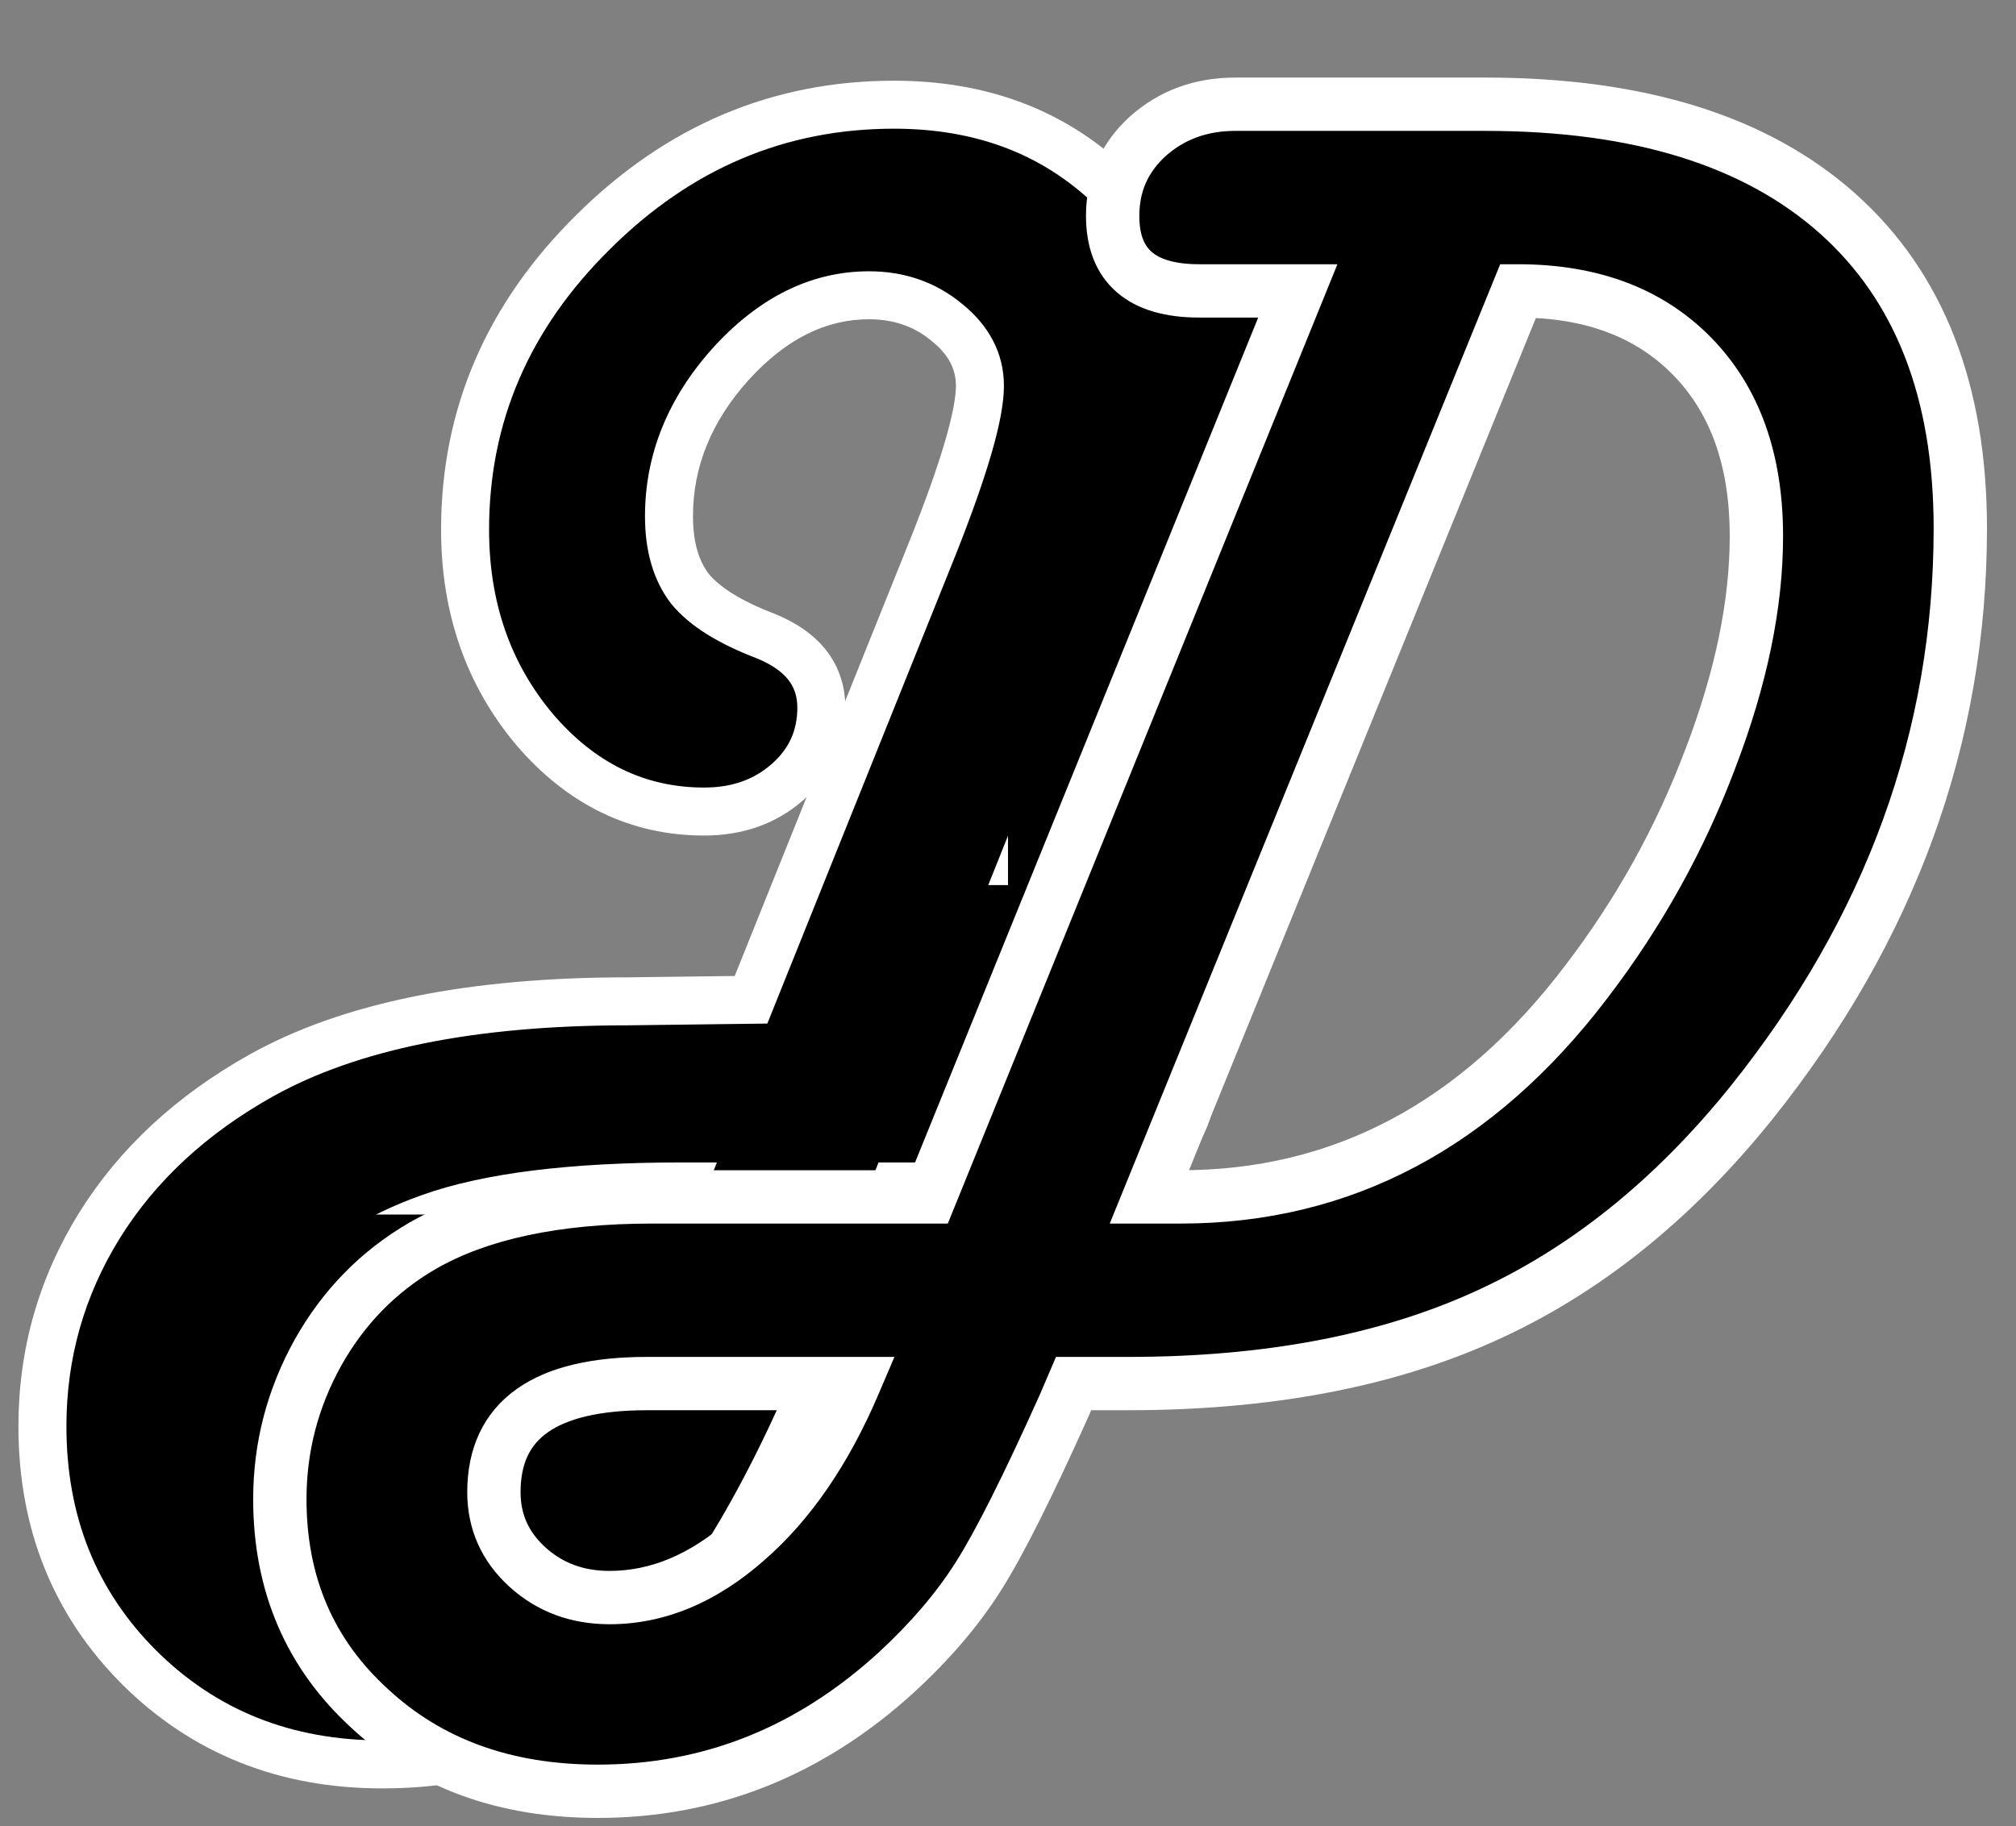 <svg width="756" height="685" viewBox="0 0 756 685" fill="none" xmlns="http://www.w3.org/2000/svg">
<rect x="0" y="0" width="756" height="685" fill="#808080" stroke="none"/>
<g clip-path="url(#clip0_470_19)">
<path d="M363.078 375.016H406.73C433.684 375.016 447.16 384.587 447.16 403.727C447.16 416.618 442.375 426.774 432.805 434.196C423.234 441.423 409.953 445.036 392.961 445.036H335.539L313.859 498.942C290.227 558.512 265.52 600.505 239.738 624.919C213.957 649.528 181.828 661.833 143.352 661.833C107.023 661.833 76.652 649.723 52.238 625.505C28.02 601.286 15.91 571.11 15.91 534.977C15.91 507.829 23.039 482.731 37.297 459.684C51.555 436.833 71.769 418.083 97.941 403.434C131.145 384.88 176.945 375.602 235.344 375.602L281.633 375.016L349.895 205.094C361.613 175.602 367.473 155.485 367.473 144.743C367.473 135.563 363.371 127.653 355.168 121.012C346.965 114.177 337.199 110.759 325.871 110.759C306.926 110.759 289.641 119.352 274.016 136.54C258.586 153.727 250.871 172.77 250.871 193.669C250.871 204.997 253.508 214.079 258.781 220.915C264.25 227.555 273.625 233.415 286.906 238.493C300.969 244.157 308 253.141 308 265.446C308 276.579 303.801 285.856 295.402 293.278C287.004 300.7 276.555 304.411 264.055 304.411C239.25 304.411 218.059 294.157 200.48 273.649C183.098 252.946 174.406 227.946 174.406 198.649C174.406 155.876 190.422 118.669 222.453 87.028C254.484 55.192 292.082 39.274 335.246 39.274C366.887 39.274 393.254 48.844 414.348 67.985C435.637 86.93 446.281 110.759 446.281 139.469C446.281 157.634 441.203 179.509 431.047 205.094L363.078 375.016ZM255.559 445.036C214.543 445.036 183.098 448.942 161.223 456.755C140.91 463.981 124.895 474.333 113.176 487.809C101.457 501.481 95.598 516.52 95.598 532.927C95.598 548.161 100.578 561.052 110.539 571.598C120.5 582.145 132.609 587.419 146.867 587.419C165.031 587.419 181.34 579.411 195.793 563.395C210.441 547.575 224.797 522.087 238.859 486.93L255.559 445.036Z" fill="black"/>
<path d="M363.078 375.016L354.722 371.674L349.785 384.016H363.078V375.016ZM432.805 434.196L438.228 441.378L438.274 441.344L438.32 441.308L432.805 434.196ZM335.539 445.036V436.036H329.458L327.189 441.678L335.539 445.036ZM313.859 498.942L305.509 495.584L305.501 495.604L305.494 495.623L313.859 498.942ZM239.738 624.919L233.55 618.384L233.537 618.396L233.524 618.409L239.738 624.919ZM52.238 625.505L45.874 631.869L45.887 631.881L45.9 631.894L52.238 625.505ZM37.297 459.684L29.661 454.92L29.652 454.935L29.643 454.949L37.297 459.684ZM97.941 403.434L93.551 395.578L93.546 395.581L97.941 403.434ZM235.344 375.602V384.602H235.401L235.458 384.602L235.344 375.602ZM281.633 375.016L281.747 384.016L287.747 383.94L289.984 378.371L281.633 375.016ZM349.895 205.094L358.246 208.449L358.252 208.434L358.258 208.418L349.895 205.094ZM355.168 121.012L349.406 127.926L349.455 127.967L349.505 128.008L355.168 121.012ZM274.016 136.54L267.356 130.486L267.337 130.507L267.318 130.528L274.016 136.54ZM258.781 220.915L251.655 226.412L251.743 226.526L251.834 226.636L258.781 220.915ZM286.906 238.493L290.269 230.145L290.195 230.115L290.12 230.086L286.906 238.493ZM200.48 273.649L193.588 279.436L193.617 279.471L193.647 279.506L200.48 273.649ZM222.453 87.028L228.778 93.431L228.788 93.421L228.798 93.412L222.453 87.028ZM414.348 67.985L408.3 74.65L408.332 74.679L408.365 74.708L414.348 67.985ZM431.047 205.094L439.403 208.437L439.408 208.426L439.412 208.415L431.047 205.094ZM255.559 445.036L263.919 448.368L268.835 436.036H255.559V445.036ZM161.223 456.755L164.239 465.234L164.25 465.23L161.223 456.755ZM113.176 487.809L106.384 481.904L106.363 481.928L106.342 481.952L113.176 487.809ZM195.793 563.395L189.189 557.281L189.15 557.323L189.111 557.366L195.793 563.395ZM238.859 486.93L247.216 490.273L247.22 490.263L238.859 486.93ZM363.078 384.016H406.73V366.016H363.078V384.016ZM406.73 384.016C419.415 384.016 427.315 386.318 431.842 389.532C435.802 392.345 438.16 396.543 438.16 403.727H456.16C456.16 391.771 451.78 381.614 442.264 374.856C433.314 368.5 420.999 366.016 406.73 366.016V384.016ZM438.16 403.727C438.16 414.043 434.503 421.49 427.289 427.084L438.32 441.308C450.247 432.058 456.16 419.192 456.16 403.727H438.16ZM427.381 427.014C419.906 432.658 408.789 436.036 392.961 436.036V454.036C411.117 454.036 426.563 450.187 438.228 441.378L427.381 427.014ZM392.961 436.036H335.539V454.036H392.961V436.036ZM327.189 441.678L305.509 495.584L322.209 502.3L343.889 448.394L327.189 441.678ZM305.494 495.623C282.016 554.802 257.896 595.329 233.55 618.384L245.927 631.454C273.143 605.681 298.437 562.222 322.225 502.261L305.494 495.623ZM233.524 618.409C209.558 641.286 179.716 652.833 143.352 652.833V670.833C183.941 670.833 218.357 657.771 245.953 631.429L233.524 618.409ZM143.352 652.833C109.249 652.833 81.202 641.56 58.577 619.115L45.9 631.894C72.102 657.887 104.798 670.833 143.352 670.833V652.833ZM58.602 619.141C36.172 596.71 24.91 568.869 24.91 534.977H6.91C6.91 573.351 19.867 605.862 45.874 631.869L58.602 619.141ZM24.91 534.977C24.91 509.498 31.575 486.041 44.951 464.419L29.643 454.949C14.504 479.421 6.91 506.159 6.91 534.977H24.91ZM44.932 464.448C58.3 443.024 77.335 425.282 102.337 411.288L93.546 395.581C66.204 410.884 44.81 430.641 29.661 454.92L44.932 464.448ZM102.332 411.291C133.661 393.783 177.73 384.602 235.344 384.602V366.602C176.161 366.602 128.628 375.976 93.551 395.578L102.332 411.291ZM235.458 384.602L281.747 384.016L281.519 366.017L235.23 366.603L235.458 384.602ZM289.984 378.371L358.246 208.449L341.543 201.74L273.281 371.661L289.984 378.371ZM358.258 208.418C364.175 193.527 368.681 180.836 371.719 170.404C374.706 160.148 376.473 151.433 376.473 144.743H358.473C358.473 148.795 357.309 155.509 354.437 165.371C351.616 175.056 347.332 187.17 341.531 201.771L358.258 208.418ZM376.473 144.743C376.473 132.421 370.79 122.079 360.831 114.017L349.505 128.008C355.953 133.227 358.473 138.705 358.473 144.743H376.473ZM360.93 114.098C351.006 105.829 339.166 101.759 325.871 101.759V119.759C335.232 119.759 342.924 122.524 349.406 127.926L360.93 114.098ZM325.871 101.759C303.831 101.759 284.271 111.88 267.356 130.486L280.675 142.594C295.011 126.825 310.021 119.759 325.871 119.759V101.759ZM267.318 130.528C250.574 149.179 241.871 170.311 241.871 193.669H259.871C259.871 175.23 266.597 158.276 280.713 142.552L267.318 130.528ZM241.871 193.669C241.871 206.364 244.835 217.571 251.655 226.412L265.907 215.418C262.181 210.587 259.871 203.63 259.871 193.669H241.871ZM251.834 226.636C258.743 235.025 269.8 241.588 283.692 246.899L290.12 230.086C277.45 225.242 269.757 220.086 265.729 215.193L251.834 226.636ZM283.544 246.841C289.576 249.271 293.367 252.123 295.639 255.026C297.815 257.807 299 261.136 299 265.446H317C317 257.452 314.669 250.136 309.814 243.932C305.055 237.852 298.299 233.379 290.269 230.145L283.544 246.841ZM299 265.446C299 273.979 295.923 280.807 289.443 286.534L301.362 300.022C311.679 290.905 317 279.179 317 265.446H299ZM289.443 286.534C282.882 292.332 274.631 295.411 264.055 295.411V313.411C278.478 313.411 291.126 309.068 301.362 300.022L289.443 286.534ZM264.055 295.411C242.13 295.411 223.354 286.506 207.314 267.792L193.647 279.506C212.763 301.808 236.37 313.411 264.055 313.411V295.411ZM207.373 267.862C191.469 248.92 183.406 226.02 183.406 198.649H165.406C165.406 229.872 174.726 256.972 193.588 279.436L207.373 267.862ZM183.406 198.649C183.406 158.419 198.358 123.48 228.778 93.431L216.128 80.625C182.486 113.858 165.406 153.332 165.406 198.649H183.406ZM228.798 93.412C259.229 63.165 294.579 48.274 335.246 48.274V30.274C289.585 30.274 249.739 47.219 216.109 80.645L228.798 93.412ZM335.246 48.274C364.918 48.274 389.05 57.183 408.3 74.65L420.396 61.32C397.458 40.506 368.855 30.274 335.246 30.274V48.274ZM408.365 74.708C427.718 91.931 437.281 113.306 437.281 139.469H455.281C455.281 108.212 443.555 81.93 420.331 61.262L408.365 74.708ZM437.281 139.469C437.281 156.067 432.613 176.755 422.682 201.774L439.412 208.415C449.793 182.262 455.281 159.2 455.281 139.469H437.281ZM422.691 201.752L354.722 371.674L371.434 378.359L439.403 208.437L422.691 201.752ZM255.559 436.036C214.175 436.036 181.516 439.95 158.196 448.279L164.25 465.23C184.68 457.934 214.91 454.036 255.559 454.036V436.036ZM158.206 448.275C136.736 455.914 119.31 467.039 106.384 481.904L119.967 493.715C130.479 481.626 145.084 472.049 164.239 465.234L158.206 448.275ZM106.342 481.952C93.372 497.084 86.598 514.157 86.598 532.927H104.598C104.598 518.884 109.542 505.878 120.009 493.666L106.342 481.952ZM86.598 532.927C86.598 550.332 92.372 565.47 103.996 577.778L117.082 565.419C108.784 556.633 104.598 545.99 104.598 532.927H86.598ZM103.996 577.778C115.623 590.089 130.085 596.419 146.867 596.419V578.419C135.134 578.419 125.377 574.201 117.082 565.419L103.996 577.778ZM146.867 596.419C168.057 596.419 186.665 586.944 202.475 569.425L189.111 557.366C176.015 571.878 162.005 578.419 146.867 578.419V596.419ZM202.397 569.51C218.158 552.488 233.005 525.799 247.216 490.273L230.503 483.588C216.588 518.375 202.725 542.662 189.189 557.281L202.397 569.51ZM247.22 490.263L263.919 448.368L247.198 441.703L230.499 483.598L247.22 490.263Z" fill="white"/>
<rect x="62" y="455.574" width="193" height="124" fill="black"/>
<rect x="378" y="98" width="97" height="262" fill="black"/>
<rect x="330" y="332" width="104" height="69" fill="black"/>
<path d="M486.68 109.117H457.676H449.766C428.086 109.117 417.246 99.742 417.246 80.992C417.246 69.078 421.641 59.117 430.43 51.109C439.414 43.102 450.352 39.098 463.242 39.098H471.152H556.992C614.414 39.098 658.457 52.77 689.121 80.113C719.785 107.457 735.117 146.812 735.117 198.18C735.117 276.5 709.043 348.277 656.895 413.512C627.402 450.23 594.004 476.988 556.699 493.785C519.59 510.582 475.059 518.98 423.105 518.98H402.598L399.082 527.184C385.41 557.652 374.668 579.039 366.855 591.344C359.043 603.648 348.887 615.562 336.387 627.086C303.77 656.969 266.367 671.91 224.18 671.91C189.414 671.91 160.898 661.559 138.633 640.855C116.172 620.348 104.941 594.176 104.941 562.34C104.941 542.809 109.727 524.449 119.297 507.262C128.867 490.27 141.855 476.988 158.262 467.418C179.551 455.113 208.359 448.961 244.688 448.961H348.691L486.68 109.117ZM431.016 448.961H442.734C503.281 448.961 553.965 422.105 594.785 368.395C614.512 342.613 630.039 314.684 641.367 284.605C652.891 254.527 658.652 226.695 658.652 201.109C658.652 172.594 650.645 150.133 634.629 133.727C618.613 117.32 596.836 109.117 569.297 109.117L431.016 448.961ZM320.273 518.98H242.637C204.355 518.98 185.215 532.555 185.215 559.703C185.215 570.836 189.414 580.211 197.812 587.828C206.211 595.445 216.465 599.254 228.574 599.254C246.543 599.254 263.633 592.125 279.844 577.867C296.055 563.805 309.531 544.176 320.273 518.98Z" fill="black"/>
<path d="M486.68 109.117L495.945 112.879L501.533 99.117H486.68V109.117ZM430.43 51.109L423.776 43.644L423.735 43.681L423.695 43.717L430.43 51.109ZM656.895 413.512L664.691 419.774L664.698 419.765L664.706 419.756L656.895 413.512ZM556.699 493.785L552.594 484.667L552.585 484.671L552.576 484.675L556.699 493.785ZM402.598 518.98V508.98H396.004L393.406 515.041L402.598 518.98ZM399.082 527.184L408.206 531.278L408.24 531.2L408.273 531.123L399.082 527.184ZM336.387 627.086L343.142 634.459L343.153 634.449L343.165 634.438L336.387 627.086ZM138.633 640.855L145.442 633.532L145.409 633.501L145.376 633.471L138.633 640.855ZM119.297 507.262L110.584 502.354L110.572 502.376L110.56 502.397L119.297 507.262ZM158.262 467.418L153.258 458.76L153.24 458.77L153.223 458.78L158.262 467.418ZM348.691 448.961V458.961H355.424L357.957 452.723L348.691 448.961ZM431.016 448.961L421.753 445.192L416.151 458.961H431.016V448.961ZM594.785 368.395L586.843 362.318L586.833 362.331L586.824 362.344L594.785 368.395ZM641.367 284.605L632.029 281.028L632.019 281.054L632.009 281.081L641.367 284.605ZM569.297 109.117V99.117H562.57L560.034 105.348L569.297 109.117ZM320.273 518.98L329.472 522.902L335.408 508.98H320.273V518.98ZM279.844 577.867L273.291 570.313L273.265 570.336L273.24 570.358L279.844 577.867ZM486.68 99.117H457.676V119.117H486.68V99.117ZM457.676 99.117H449.766V119.117H457.676V99.117ZM449.766 99.117C440.14 99.117 434.788 97.005 431.918 94.522C429.325 92.28 427.246 88.417 427.246 80.992H407.246C407.246 92.318 410.587 102.517 418.834 109.65C426.804 116.542 437.711 119.117 449.766 119.117V99.117ZM427.246 80.992C427.246 71.885 430.46 64.61 437.165 58.501L423.695 43.717C412.821 53.624 407.246 66.271 407.246 80.992H427.246ZM437.083 58.575C444.099 52.321 452.616 49.098 463.242 49.098V29.098C448.088 29.098 434.729 33.882 423.776 43.644L437.083 58.575ZM463.242 49.098H471.152V29.098H463.242V49.098ZM471.152 49.098H556.992V29.098H471.152V49.098ZM556.992 49.098C612.934 49.098 654.25 62.416 682.466 87.577L695.777 72.65C662.664 43.123 615.894 29.098 556.992 29.098V49.098ZM682.466 87.577C710.489 112.566 725.117 148.896 725.117 198.18H745.117C745.117 144.729 729.081 102.348 695.777 72.65L682.466 87.577ZM725.117 198.18C725.117 274.074 699.916 343.68 649.084 407.268L664.706 419.756C718.17 352.875 745.117 278.926 745.117 198.18H725.117ZM649.098 407.25C620.444 442.925 588.257 468.609 552.594 484.667L560.805 502.904C599.751 485.367 634.361 457.536 664.691 419.774L649.098 407.25ZM552.576 484.675C517.067 500.747 474.014 508.98 423.105 508.98V528.98C476.103 528.98 522.113 520.417 560.823 502.895L552.576 484.675ZM423.105 508.98H402.598V528.98H423.105V508.98ZM393.406 515.041L389.891 523.244L408.273 531.123L411.789 522.92L393.406 515.041ZM389.958 523.09C376.298 553.533 365.806 574.341 358.413 585.984L375.298 596.704C383.53 583.738 394.522 561.772 408.206 531.278L389.958 523.09ZM358.413 585.984C351.136 597.445 341.573 608.704 329.609 619.734L343.165 634.438C356.2 622.421 366.95 609.852 375.298 596.704L358.413 585.984ZM329.631 619.713C298.76 647.996 263.736 661.91 224.18 661.91V681.91C268.998 681.91 308.779 665.941 343.142 634.459L329.631 619.713ZM224.18 661.91C191.551 661.91 165.591 652.267 145.442 633.532L131.823 648.179C156.206 670.85 187.277 681.91 224.18 681.91V661.91ZM145.376 633.471C125.097 614.955 114.941 591.514 114.941 562.34H94.941C94.941 596.837 107.247 625.74 131.89 648.24L145.376 633.471ZM114.941 562.34C114.941 544.524 119.286 527.838 128.034 512.127L110.56 502.397C100.168 521.061 94.941 541.093 94.941 562.34H114.941ZM128.01 512.169C136.733 496.681 148.471 484.706 163.3 476.056L153.223 458.78C135.24 469.27 121.001 483.858 110.584 502.354L128.01 512.169ZM163.266 476.076C182.476 464.973 209.335 458.961 244.688 458.961V438.961C207.384 438.961 176.625 445.254 153.258 458.76L163.266 476.076ZM244.688 458.961H348.691V438.961H244.688V458.961ZM357.957 452.723L495.945 112.879L477.414 105.355L339.426 445.199L357.957 452.723ZM431.016 458.961H442.734V438.961H431.016V458.961ZM442.734 458.961C506.794 458.961 560.283 430.318 602.747 374.445L586.824 362.344C547.646 413.892 499.768 438.961 442.734 438.961V458.961ZM602.727 374.471C623.042 347.921 639.049 319.133 650.725 288.13L632.009 281.081C621.029 310.234 605.981 337.306 586.843 362.318L602.727 374.471ZM650.705 288.183C662.558 257.247 668.652 228.189 668.652 201.109H648.652C648.652 225.201 643.224 251.808 632.029 281.028L650.705 288.183ZM668.652 201.109C668.652 170.654 660.044 145.446 641.785 126.741L627.473 140.712C641.245 154.82 648.652 174.534 648.652 201.109H668.652ZM641.785 126.741C623.516 108.027 598.948 99.117 569.297 99.117V119.117C594.724 119.117 613.71 126.613 627.473 140.712L641.785 126.741ZM560.034 105.348L421.753 445.192L440.278 452.73L578.559 112.886L560.034 105.348ZM320.273 508.98H242.637V528.98H320.273V508.98ZM242.637 508.98C222.618 508.98 205.812 512.475 193.786 521.004C181.128 529.981 175.215 543.472 175.215 559.703H195.215C195.215 548.786 198.872 541.916 205.355 537.318C212.469 532.273 224.374 528.98 242.637 528.98V508.98ZM175.215 559.703C175.215 573.716 180.65 585.762 191.094 595.235L204.531 580.421C198.178 574.659 195.215 567.956 195.215 559.703H175.215ZM191.094 595.235C201.465 604.641 214.166 609.254 228.574 609.254V589.254C218.764 589.254 210.957 586.25 204.531 580.421L191.094 595.235ZM228.574 609.254C249.443 609.254 268.798 600.9 286.448 585.376L273.24 570.358C258.468 583.35 243.643 589.254 228.574 589.254V609.254ZM286.397 585.421C304.025 570.129 318.294 549.12 329.472 522.902L311.075 515.058C300.768 539.232 288.084 557.481 273.291 570.313L286.397 585.421Z" fill="white"/>
</g>
<defs>
<clipPath id="clip0_470_19">
<rect width="756" height="685" fill="white"/>
</clipPath>
</defs>
</svg>
